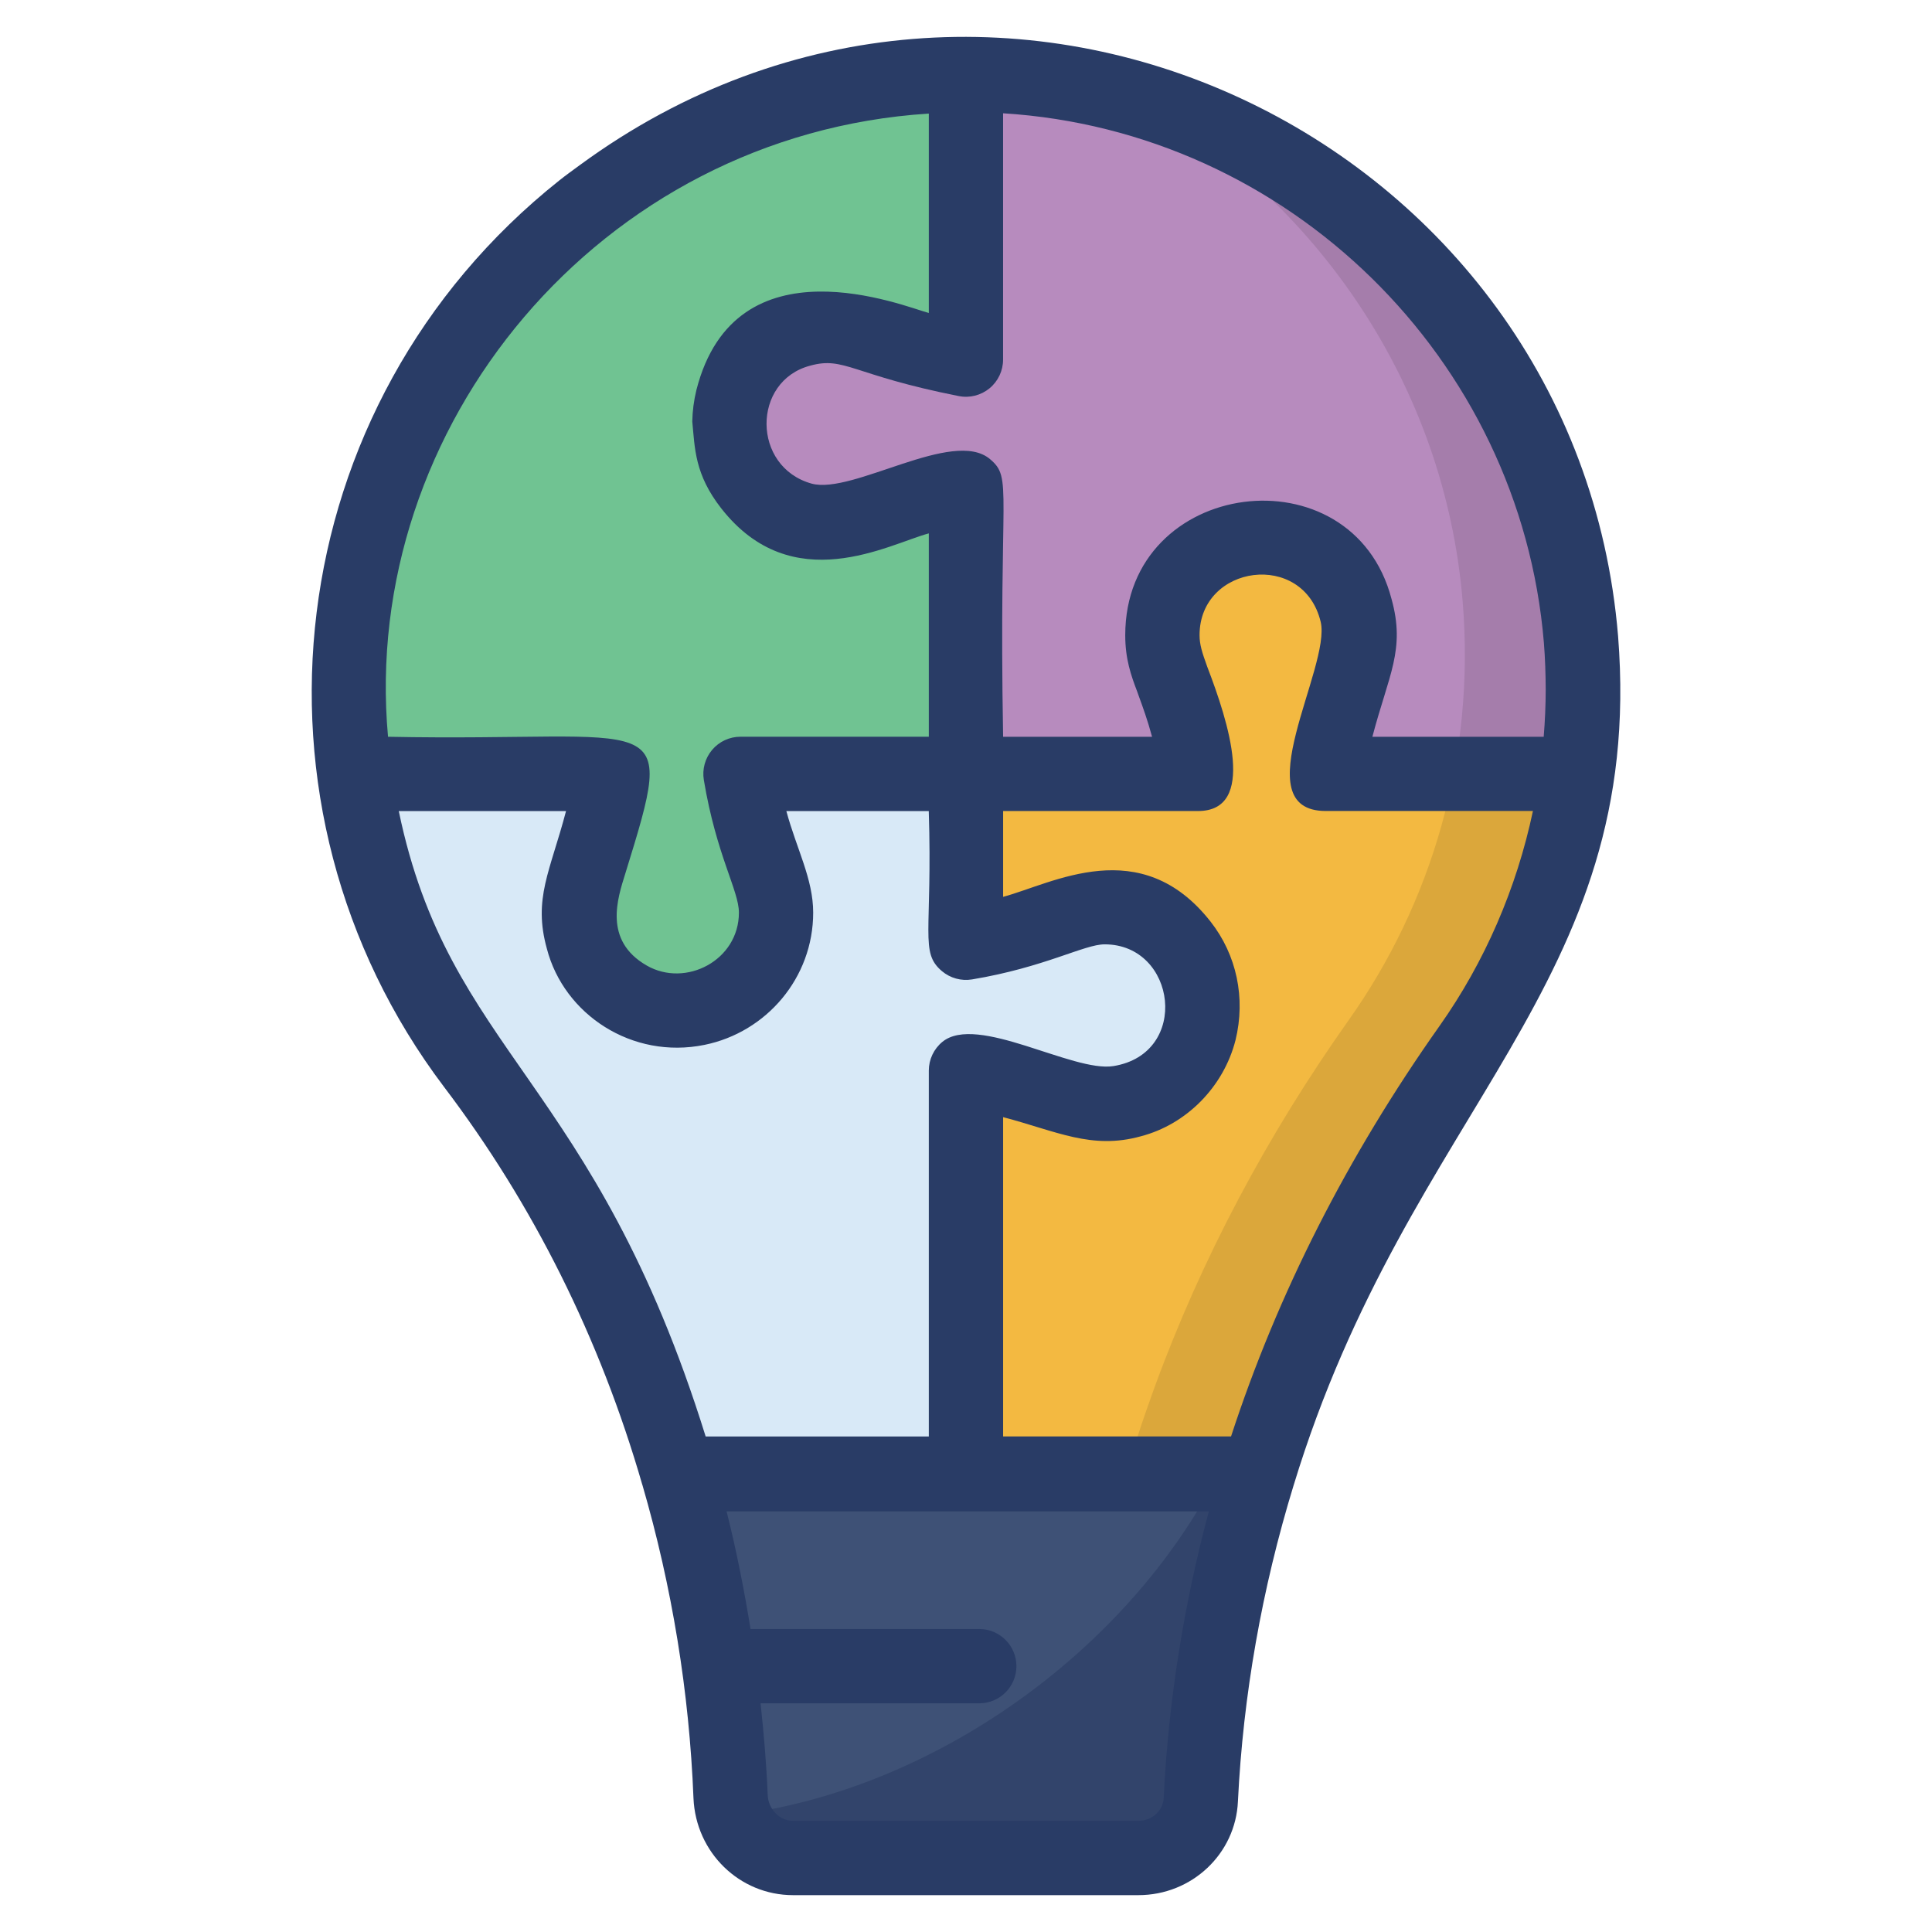 <svg xmlns="http://www.w3.org/2000/svg" enable-background="new 0 0 52 52" viewBox="0 0 52 52" id="solution">
  <path fill="#D8E9F7" d="M32.283,27.759c-0.225,0.88-0.928,1.622-1.828,1.857
					c-1.277,0.355-1.651-0.246-4.457-0.801v10.848h-7.75c-1.143-3.958-2.981-7.711-5.502-11.034
					c-1.691-2.228-2.815-4.896-3.196-7.799h6.939c-0.558,2.819-1.156,3.179-0.801,4.457
					c0.235,0.899,0.977,1.603,1.857,1.828c1.759,0.43,3.342-0.87,3.342-2.551
					c0-0.981-0.581-1.47-0.958-3.733h6.069v4.545c2.448-0.408,2.673-0.958,3.733-0.958
					C31.413,24.417,32.713,26,32.283,27.759z"></path>
  <path fill="#DDECF8" d="M26.499,40.163h-8.626l-0.104-0.361c-1.154-3.994-2.978-7.651-5.42-10.87
					c-1.77-2.333-2.909-5.112-3.293-8.037l-0.074-0.565h8.118l-0.119,0.597
					c-0.224,1.134-0.459,1.889-0.629,2.441c-0.252,0.814-0.356,1.151-0.18,1.785
					c0.186,0.715,0.774,1.292,1.499,1.477c0.182,0.044,0.37,0.067,0.556,0.067
					c1.193,0,2.163-0.957,2.163-2.134c0-0.375-0.109-0.673-0.275-1.126
					c-0.198-0.541-0.469-1.283-0.676-2.525l-0.097-0.582h7.16v4.444
					c0.88-0.181,1.385-0.374,1.804-0.535c0.47-0.18,0.842-0.322,1.429-0.322
					c0.964,0,1.859,0.437,2.457,1.199c0.608,0.775,0.819,1.782,0.58,2.762
					c-0.275,1.077-1.133,1.947-2.188,2.222c-0.843,0.234-1.433,0.09-2.349-0.193
					c-0.448-0.139-0.984-0.305-1.733-0.475V40.163z M18.623,39.163h6.876V28.206l0.597,0.119
					c1.127,0.223,1.881,0.457,2.432,0.627c0.8,0.247,1.158,0.359,1.793,0.183
					c0.715-0.186,1.292-0.774,1.477-1.499c0.165-0.676,0.021-1.371-0.396-1.902
					c-0.407-0.519-1.016-0.816-1.67-0.816c-0.402,0-0.654,0.096-1.071,0.256
					c-0.517,0.198-1.226,0.469-2.58,0.695l-0.582,0.097v-4.635h-4.967
					c0.169,0.805,0.36,1.328,0.52,1.764c0.188,0.513,0.335,0.918,0.335,1.469
					c0,1.728-1.419,3.134-3.163,3.134c-0.266,0-0.534-0.033-0.798-0.097
					c-1.077-0.275-1.947-1.133-2.222-2.188c-0.252-0.909-0.085-1.448,0.191-2.34
					c0.139-0.45,0.306-0.987,0.477-1.742h-5.742c0.427,2.544,1.463,4.953,3.014,6.997
					C15.588,31.547,17.43,35.19,18.623,39.163z"></path>
  <path fill="#70C392" d="M19.715,10.734c-0.532,2.178,1.56,3.954,3.548,3.147
					c0.88-0.352,1.798-0.606,2.736-0.762v7.711h-6.069c0.408,2.448,0.958,2.673,0.958,3.733
					c0,1.681-1.583,2.981-3.342,2.551c-0.88-0.225-1.622-0.928-1.857-1.828
					c-0.355-1.277,0.246-1.651,0.801-4.457H9.551c-0.098-0.733-0.166-1.476-0.166-2.228
					c0-9.167,7.447-16.575,16.614-16.585v7.662c-2.819-0.558-3.179-1.156-4.457-0.801
					C20.643,9.112,19.94,9.855,19.715,10.734z"></path>
  <path fill="#B78BBE" d="M42.447,20.83h-6.763c0.555-2.805,1.154-3.187,0.801-4.457
					c-0.235-0.899-0.977-1.603-1.857-1.828c-1.759-0.43-3.342,0.87-3.342,2.551
					c0,0.981,0.581,1.47,0.958,3.733h-6.245v-7.711c-2.448,0.408-2.673,0.958-3.733,0.958
					c-1.681,0-2.981-1.583-2.551-3.342c0.225-0.88,0.928-1.622,1.828-1.857
					c1.277-0.355,1.651,0.246,4.457,0.801V2.016c0.332,0,0.655-0.01,0.987,0.01
					c8.17,0.469,14.894,7.027,15.569,15.178C42.652,18.445,42.604,19.657,42.447,20.83z"></path>
  <g>
    <path fill="#F3B941" d="M42.447,20.83c-0.371,2.717-1.378,5.229-2.883,7.359
					c-2.502,3.538-4.457,7.398-5.698,11.474h-7.867v-10.848c2.814,0.557,3.179,1.156,4.457,0.801
					c0.899-0.235,1.603-0.977,1.828-1.857c0.43-1.759-0.87-3.342-2.551-3.342
					c-0.978,0-1.447,0.577-3.733,0.958v-4.545h6.245c-0.408-2.448-0.958-2.673-0.958-3.733
					c0-1.681,1.583-2.981,3.342-2.551c0.88,0.225,1.622,0.928,1.857,1.828
					c0.355,1.278-0.244,1.642-0.801,4.457H42.447z"></path>
  </g>
  <g opacity=".1">
    <path d="M39.567,28.202c-2.51,3.54-4.46,7.4-5.7,11.47c-0.87,2.84-1.4,5.77-1.55,8.76
			c-0.04,0.89-0.79,1.58-1.68,1.58h-9.29c-0.18,0-0.36-0.03-0.52-0.09h6.29
			c0.91,0,1.68-0.72,1.73-1.63c0.34-7.5,3.08-14.66,7.45-20.83
			c2.22-3.13,3.42-7.07,3.07-11.28c-0.48-5.79-3.91-10.79-8.75-13.51
			c6.46,1.89,11.37,7.65,11.94,14.55C42.887,21.332,41.717,25.152,39.567,28.202z"></path>
  </g>
  <g>
    <path fill="#3E5176" d="M33.867,39.672c-0.87,2.84-1.4,5.77-1.55,8.76
				c-0.04,0.89-0.79,1.58-1.68,1.58h-9.29c-0.74,0-1.35-0.49-1.58-1.16
				c-0.06-0.16-0.09-0.33-0.1-0.5c-0.12-2.94-0.6-5.86-1.42-8.68H33.867z"></path>
    <path fill="#273961" d="M33.867,39.672c-0.87,2.84-1.4,5.77-1.55,8.76
				c-0.04,0.89-0.79,1.58-1.68,1.58h-9.29c-0.74,0-1.35-0.49-1.58-1.16
				c5.32-0.66,10.56-4.38,13.02-9.18H33.867z" opacity=".5"></path>
    <line x1="19.351" x2="26.357" y1="44.845" y2="44.845" fill="#F4C45F"></line>
  </g>
  <path fill="#293C66" d="M43.551,17.122C42.439,3.674,26.873-3.81,15.616,4.436
		c-0.189,0.139-0.38,0.275-0.563,0.421c-7.579,6.029-8.802,16.848-3.105,24.393
		c2.406,3.17,4.202,6.773,5.338,10.707c0.001,0.002,0.002,0.004,0.003,0.006
		c0.799,2.744,1.263,5.581,1.376,8.436c0.063,1.463,1.24,2.609,2.68,2.609h9.294
		c1.44,0,2.618-1.111,2.68-2.525c0.14-2.857,0.645-5.721,1.5-8.51
		c0-0.001,0.001-0.001,0.001-0.002C37.925,29.774,44.295,26.557,43.551,17.122z M10.733,21.83
		h4.502c-0.427,1.625-0.892,2.353-0.515,3.708c0.46,1.766,2.291,2.982,4.241,2.585
		c1.668-0.339,2.926-1.806,2.926-3.56c0-0.909-0.449-1.718-0.722-2.733h3.833
		c0.103,3.286-0.25,3.797,0.354,4.308c0.224,0.189,0.52,0.271,0.811,0.223
		c1.957-0.326,3.018-0.944,3.569-0.944c1.933,0,2.314,2.943,0.234,3.277
		c-1.093,0.175-3.668-1.417-4.602-0.652c-0.231,0.19-0.365,0.474-0.365,0.773v9.848h-6.006
		C15.995,29.034,12.086,28.357,10.733,21.83z M24.999,3.057v5.367
		c-0.655-0.172-5.202-2.054-6.255,2.072c-0.069,0.283-0.106,0.568-0.111,0.849
		c0.07,0.719,0.061,1.421,0.782,2.341c1.915,2.44,4.503,0.959,5.584,0.67v5.473h-5.069
		c-0.294,0-0.573,0.129-0.763,0.354c-0.19,0.225-0.271,0.521-0.223,0.811
		c0.338,2.028,0.944,2.974,0.944,3.569c0,1.286-1.433,2.027-2.482,1.424
		c-1.174-0.675-0.781-1.814-0.577-2.471c1.418-4.585,1.058-3.536-6.385-3.686
		C9.687,11.506,16.117,3.621,24.999,3.057z M41.549,19.83h-4.611
		c0.437-1.667,0.895-2.345,0.515-3.709c-1.052-4.029-7.167-3.259-7.167,0.976
		c0,0.642,0.155,1.08,0.326,1.528c0.014,0.038,0.026,0.075,0.04,0.113
		c0.109,0.299,0.234,0.641,0.356,1.092h-4.009c-0.12-6.744,0.268-6.948-0.354-7.474
		c-0.994-0.838-3.687,0.957-4.795,0.662c-1.619-0.447-1.616-2.765-0.041-3.177
		c0.921-0.254,1.126,0.252,3.995,0.819c0.295,0.059,0.598-0.019,0.829-0.208
		c0.231-0.19,0.365-0.474,0.365-0.773V3.049c7.67,0.477,13.922,6.591,14.556,14.252
		c0.034,0.423,0.047,0.843,0.049,1.261C41.602,18.981,41.584,19.404,41.549,19.83z M26.999,38.663
		V30.068c1.436,0.377,2.382,0.884,3.708,0.515c1.228-0.32,2.227-1.332,2.547-2.587
		c0.277-1.131,0.032-2.294-0.671-3.19c-1.883-2.399-4.252-1.024-5.584-0.667v-2.31h5.245
		c1.59,0,0.821-2.393,0.25-3.881c-0.141-0.389-0.208-0.601-0.208-0.853
		c0-1.902,2.795-2.29,3.26-0.359c0.29,1.218-2.105,5.092,0.138,5.092h5.575
		c-0.441,2.087-1.299,4.067-2.511,5.782c-2.478,3.503-4.364,7.217-5.614,11.051H26.999z
		 M31.321,48.39c-0.015,0.346-0.315,0.618-0.682,0.618h-9.294c-0.36,0-0.666-0.312-0.682-0.692
		c-0.033-0.826-0.104-1.649-0.192-2.471h5.886c0.552,0,1-0.448,1-1s-0.448-1-1-1h-6.156
		c-0.173-1.063-0.381-2.121-0.645-3.166h12.98C31.855,43.216,31.448,45.803,31.321,48.39z"></path>
</svg>
